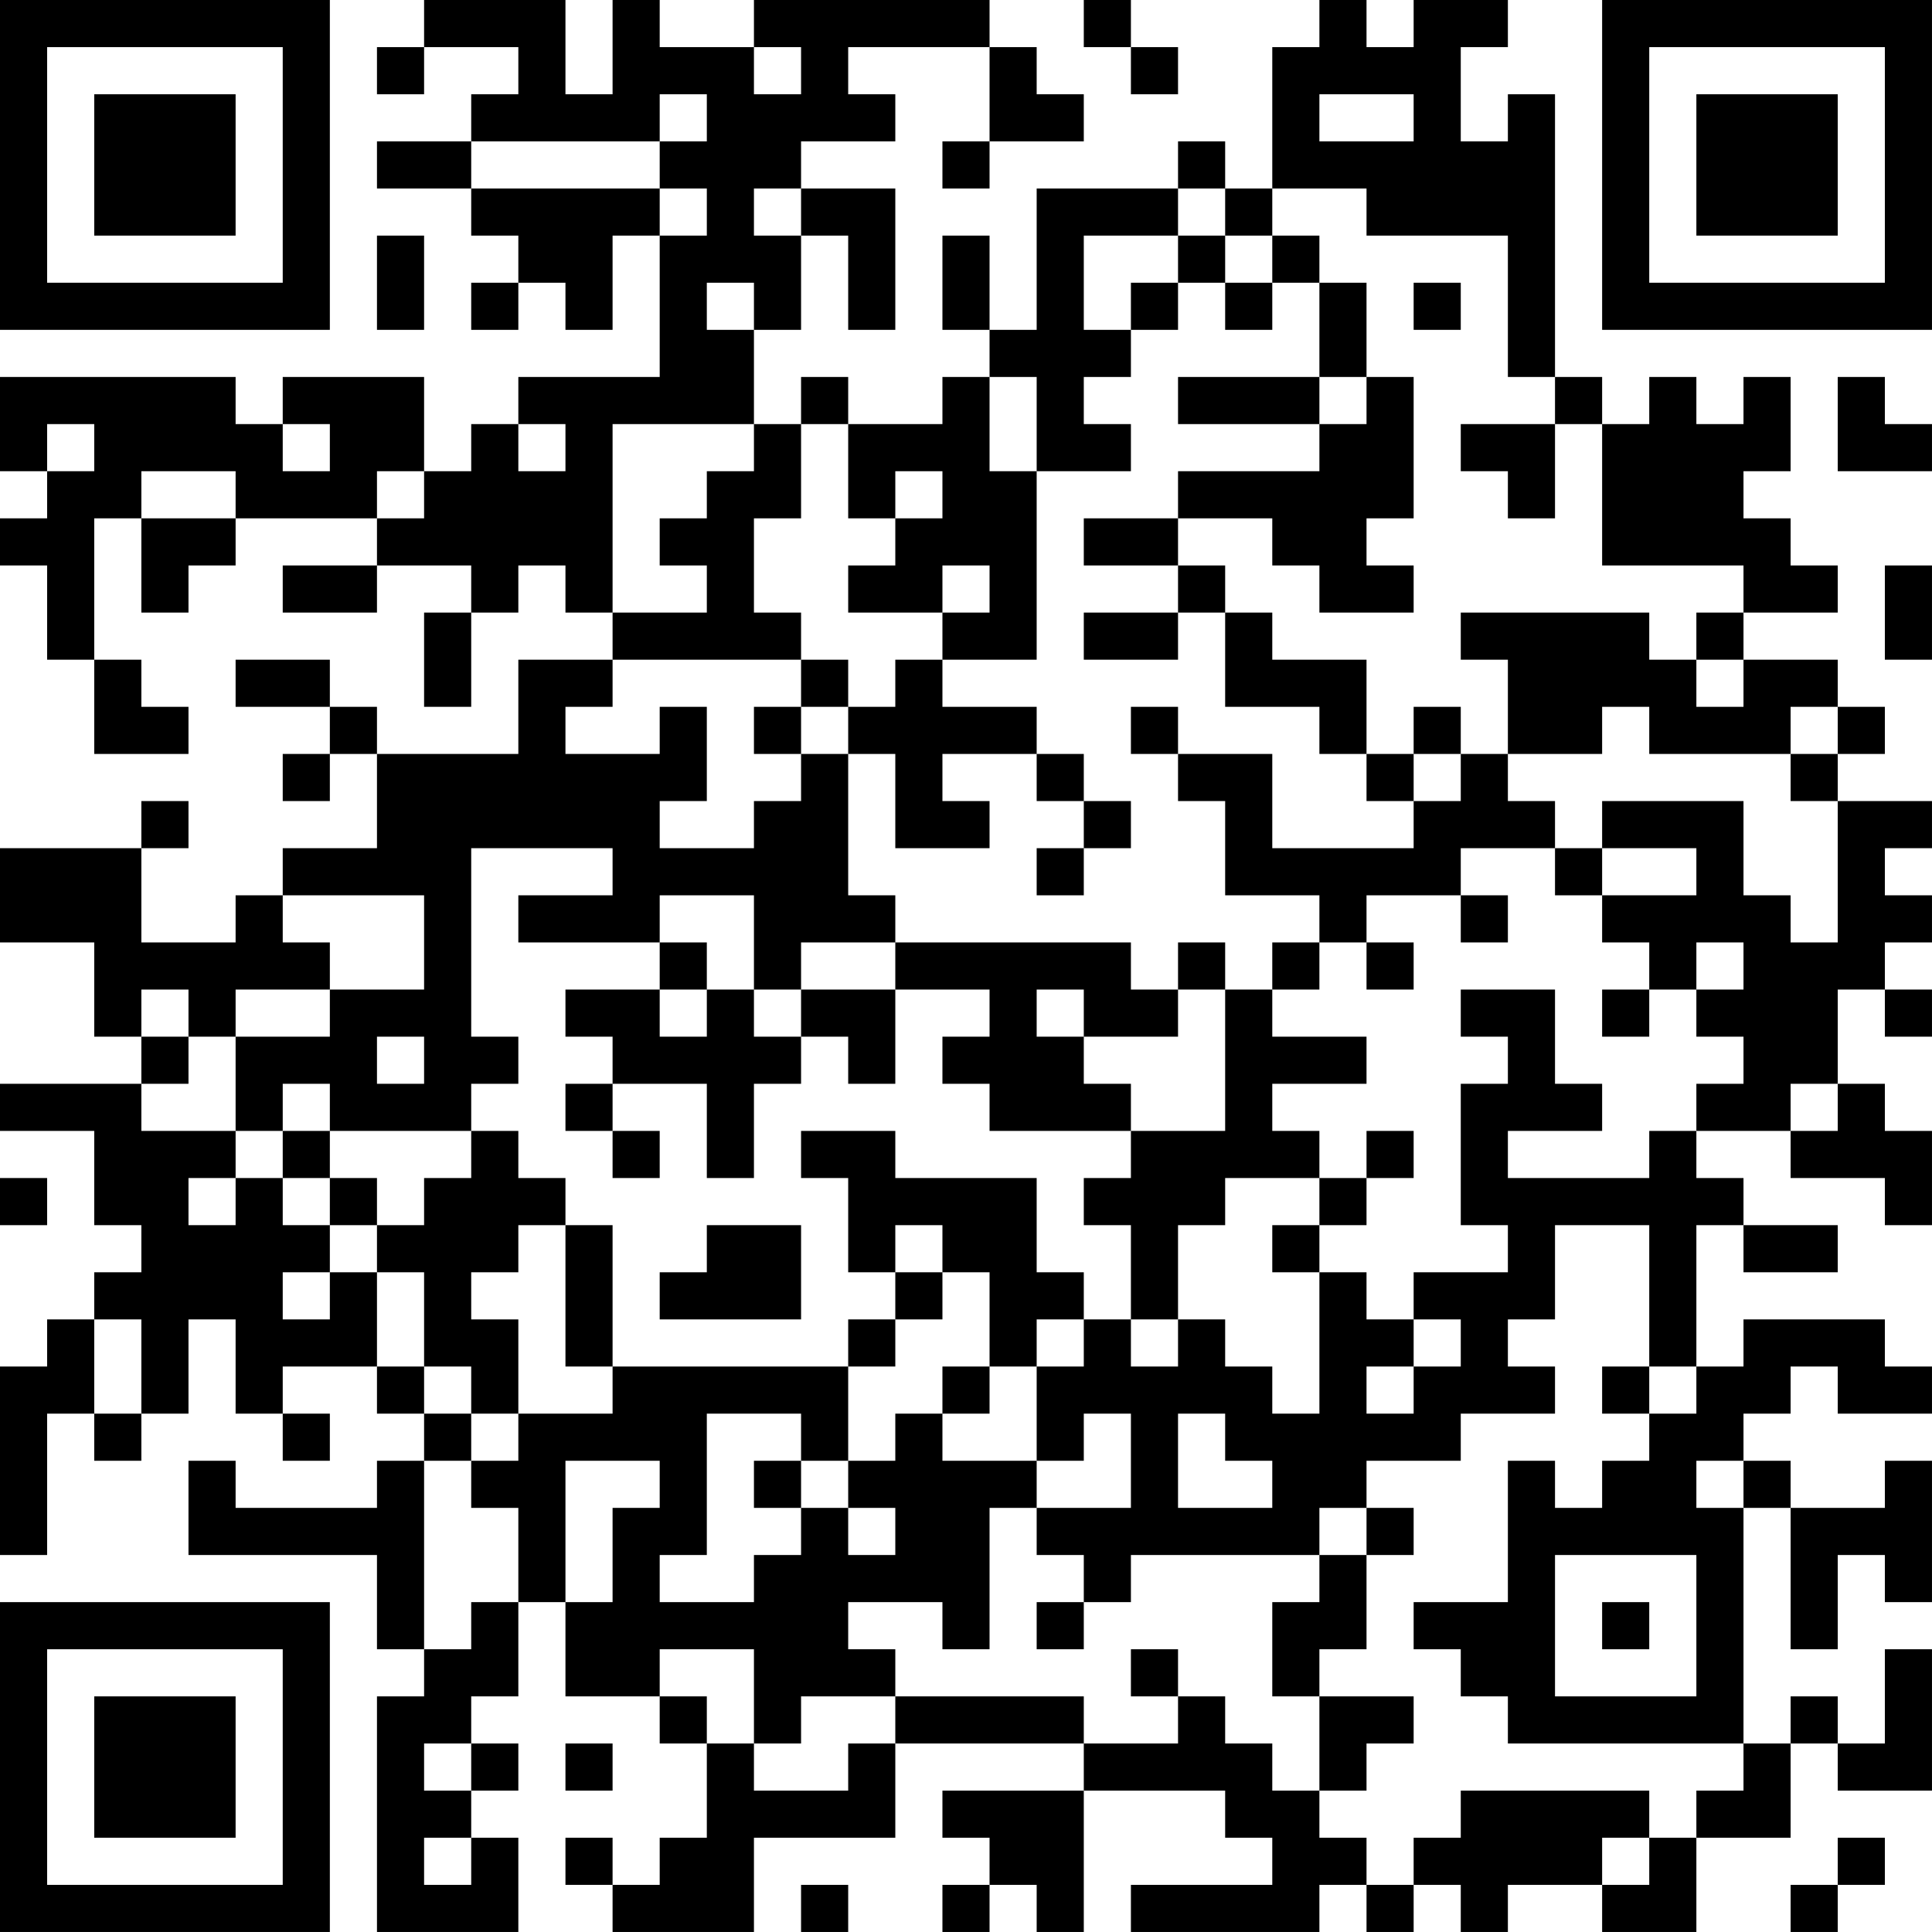 <?xml version="1.0" encoding="UTF-8"?>
<svg xmlns="http://www.w3.org/2000/svg" version="1.1" width="200" height="200" viewBox="0 0 200 200"><rect x="0" y="0" width="200" height="200" fill="#ffffff"/><g transform="scale(4.878)"><g transform="translate(0,0)"><path fill-rule="evenodd" d="M9 0L9 1L8 1L8 2L9 2L9 1L11 1L11 2L10 2L10 3L8 3L8 4L10 4L10 5L11 5L11 6L10 6L10 7L11 7L11 6L12 6L12 7L13 7L13 5L14 5L14 8L11 8L11 9L10 9L10 10L9 10L9 8L6 8L6 9L5 9L5 8L0 8L0 10L1 10L1 11L0 11L0 12L1 12L1 14L2 14L2 16L4 16L4 15L3 15L3 14L2 14L2 11L3 11L3 13L4 13L4 12L5 12L5 11L8 11L8 12L6 12L6 13L8 13L8 12L10 12L10 13L9 13L9 15L10 15L10 13L11 13L11 12L12 12L12 13L13 13L13 14L11 14L11 16L8 16L8 15L7 15L7 14L5 14L5 15L7 15L7 16L6 16L6 17L7 17L7 16L8 16L8 18L6 18L6 19L5 19L5 20L3 20L3 18L4 18L4 17L3 17L3 18L0 18L0 20L2 20L2 22L3 22L3 23L0 23L0 24L2 24L2 26L3 26L3 27L2 27L2 28L1 28L1 29L0 29L0 33L1 33L1 30L2 30L2 31L3 31L3 30L4 30L4 28L5 28L5 30L6 30L6 31L7 31L7 30L6 30L6 29L8 29L8 30L9 30L9 31L8 31L8 32L5 32L5 31L4 31L4 33L8 33L8 35L9 35L9 36L8 36L8 41L11 41L11 39L10 39L10 38L11 38L11 37L10 37L10 36L11 36L11 34L12 34L12 36L14 36L14 37L15 37L15 39L14 39L14 40L13 40L13 39L12 39L12 40L13 40L13 41L16 41L16 39L19 39L19 37L23 37L23 38L20 38L20 39L21 39L21 40L20 40L20 41L21 41L21 40L22 40L22 41L23 41L23 38L26 38L26 39L27 39L27 40L24 40L24 41L28 41L28 40L29 40L29 41L30 41L30 40L31 40L31 41L32 41L32 40L34 40L34 41L36 41L36 39L38 39L38 37L39 37L39 38L41 38L41 35L40 35L40 37L39 37L39 36L38 36L38 37L37 37L37 32L38 32L38 35L39 35L39 33L40 33L40 34L41 34L41 31L40 31L40 32L38 32L38 31L37 31L37 30L38 30L38 29L39 29L39 30L41 30L41 29L40 29L40 28L37 28L37 29L36 29L36 26L37 26L37 27L39 27L39 26L37 26L37 25L36 25L36 24L38 24L38 25L40 25L40 26L41 26L41 24L40 24L40 23L39 23L39 21L40 21L40 22L41 22L41 21L40 21L40 20L41 20L41 19L40 19L40 18L41 18L41 17L39 17L39 16L40 16L40 15L39 15L39 14L37 14L37 13L39 13L39 12L38 12L38 11L37 11L37 10L38 10L38 8L37 8L37 9L36 9L36 8L35 8L35 9L34 9L34 8L33 8L33 2L32 2L32 3L31 3L31 1L32 1L32 0L30 0L30 1L29 1L29 0L28 0L28 1L27 1L27 4L26 4L26 3L25 3L25 4L22 4L22 7L21 7L21 5L20 5L20 7L21 7L21 8L20 8L20 9L18 9L18 8L17 8L17 9L16 9L16 7L17 7L17 5L18 5L18 7L19 7L19 4L17 4L17 3L19 3L19 2L18 2L18 1L21 1L21 3L20 3L20 4L21 4L21 3L23 3L23 2L22 2L22 1L21 1L21 0L16 0L16 1L14 1L14 0L13 0L13 2L12 2L12 0ZM23 0L23 1L24 1L24 2L25 2L25 1L24 1L24 0ZM16 1L16 2L17 2L17 1ZM14 2L14 3L10 3L10 4L14 4L14 5L15 5L15 4L14 4L14 3L15 3L15 2ZM28 2L28 3L30 3L30 2ZM16 4L16 5L17 5L17 4ZM25 4L25 5L23 5L23 7L24 7L24 8L23 8L23 9L24 9L24 10L22 10L22 8L21 8L21 10L22 10L22 14L20 14L20 13L21 13L21 12L20 12L20 13L18 13L18 12L19 12L19 11L20 11L20 10L19 10L19 11L18 11L18 9L17 9L17 11L16 11L16 13L17 13L17 14L13 14L13 15L12 15L12 16L14 16L14 15L15 15L15 17L14 17L14 18L16 18L16 17L17 17L17 16L18 16L18 19L19 19L19 20L17 20L17 21L16 21L16 19L14 19L14 20L11 20L11 19L13 19L13 18L10 18L10 22L11 22L11 23L10 23L10 24L7 24L7 23L6 23L6 24L5 24L5 22L7 22L7 21L9 21L9 19L6 19L6 20L7 20L7 21L5 21L5 22L4 22L4 21L3 21L3 22L4 22L4 23L3 23L3 24L5 24L5 25L4 25L4 26L5 26L5 25L6 25L6 26L7 26L7 27L6 27L6 28L7 28L7 27L8 27L8 29L9 29L9 30L10 30L10 31L9 31L9 35L10 35L10 34L11 34L11 32L10 32L10 31L11 31L11 30L13 30L13 29L18 29L18 31L17 31L17 30L15 30L15 33L14 33L14 34L16 34L16 33L17 33L17 32L18 32L18 33L19 33L19 32L18 32L18 31L19 31L19 30L20 30L20 31L22 31L22 32L21 32L21 35L20 35L20 34L18 34L18 35L19 35L19 36L17 36L17 37L16 37L16 35L14 35L14 36L15 36L15 37L16 37L16 38L18 38L18 37L19 37L19 36L23 36L23 37L25 37L25 36L26 36L26 37L27 37L27 38L28 38L28 39L29 39L29 40L30 40L30 39L31 39L31 38L35 38L35 39L34 39L34 40L35 40L35 39L36 39L36 38L37 38L37 37L32 37L32 36L31 36L31 35L30 35L30 34L32 34L32 31L33 31L33 32L34 32L34 31L35 31L35 30L36 30L36 29L35 29L35 26L33 26L33 28L32 28L32 29L33 29L33 30L31 30L31 31L29 31L29 32L28 32L28 33L24 33L24 34L23 34L23 33L22 33L22 32L24 32L24 30L23 30L23 31L22 31L22 29L23 29L23 28L24 28L24 29L25 29L25 28L26 28L26 29L27 29L27 30L28 30L28 27L29 27L29 28L30 28L30 29L29 29L29 30L30 30L30 29L31 29L31 28L30 28L30 27L32 27L32 26L31 26L31 23L32 23L32 22L31 22L31 21L33 21L33 23L34 23L34 24L32 24L32 25L35 25L35 24L36 24L36 23L37 23L37 22L36 22L36 21L37 21L37 20L36 20L36 21L35 21L35 20L34 20L34 19L36 19L36 18L34 18L34 17L37 17L37 19L38 19L38 20L39 20L39 17L38 17L38 16L39 16L39 15L38 15L38 16L35 16L35 15L34 15L34 16L32 16L32 14L31 14L31 13L35 13L35 14L36 14L36 15L37 15L37 14L36 14L36 13L37 13L37 12L34 12L34 9L33 9L33 8L32 8L32 5L29 5L29 4L27 4L27 5L26 5L26 4ZM8 5L8 7L9 7L9 5ZM25 5L25 6L24 6L24 7L25 7L25 6L26 6L26 7L27 7L27 6L28 6L28 8L25 8L25 9L28 9L28 10L25 10L25 11L23 11L23 12L25 12L25 13L23 13L23 14L25 14L25 13L26 13L26 15L28 15L28 16L29 16L29 17L30 17L30 18L27 18L27 16L25 16L25 15L24 15L24 16L25 16L25 17L26 17L26 19L28 19L28 20L27 20L27 21L26 21L26 20L25 20L25 21L24 21L24 20L19 20L19 21L17 21L17 22L16 22L16 21L15 21L15 20L14 20L14 21L12 21L12 22L13 22L13 23L12 23L12 24L13 24L13 25L14 25L14 24L13 24L13 23L15 23L15 25L16 25L16 23L17 23L17 22L18 22L18 23L19 23L19 21L21 21L21 22L20 22L20 23L21 23L21 24L24 24L24 25L23 25L23 26L24 26L24 28L25 28L25 26L26 26L26 25L28 25L28 26L27 26L27 27L28 27L28 26L29 26L29 25L30 25L30 24L29 24L29 25L28 25L28 24L27 24L27 23L29 23L29 22L27 22L27 21L28 21L28 20L29 20L29 21L30 21L30 20L29 20L29 19L31 19L31 20L32 20L32 19L31 19L31 18L33 18L33 19L34 19L34 18L33 18L33 17L32 17L32 16L31 16L31 15L30 15L30 16L29 16L29 14L27 14L27 13L26 13L26 12L25 12L25 11L27 11L27 12L28 12L28 13L30 13L30 12L29 12L29 11L30 11L30 8L29 8L29 6L28 6L28 5L27 5L27 6L26 6L26 5ZM15 6L15 7L16 7L16 6ZM30 6L30 7L31 7L31 6ZM28 8L28 9L29 9L29 8ZM39 8L39 10L41 10L41 9L40 9L40 8ZM1 9L1 10L2 10L2 9ZM6 9L6 10L7 10L7 9ZM11 9L11 10L12 10L12 9ZM13 9L13 13L15 13L15 12L14 12L14 11L15 11L15 10L16 10L16 9ZM31 9L31 10L32 10L32 11L33 11L33 9ZM3 10L3 11L5 11L5 10ZM8 10L8 11L9 11L9 10ZM40 12L40 14L41 14L41 12ZM17 14L17 15L16 15L16 16L17 16L17 15L18 15L18 16L19 16L19 18L21 18L21 17L20 17L20 16L22 16L22 17L23 17L23 18L22 18L22 19L23 19L23 18L24 18L24 17L23 17L23 16L22 16L22 15L20 15L20 14L19 14L19 15L18 15L18 14ZM30 16L30 17L31 17L31 16ZM14 21L14 22L15 22L15 21ZM22 21L22 22L23 22L23 23L24 23L24 24L26 24L26 21L25 21L25 22L23 22L23 21ZM34 21L34 22L35 22L35 21ZM8 22L8 23L9 23L9 22ZM38 23L38 24L39 24L39 23ZM6 24L6 25L7 25L7 26L8 26L8 27L9 27L9 29L10 29L10 30L11 30L11 28L10 28L10 27L11 27L11 26L12 26L12 29L13 29L13 26L12 26L12 25L11 25L11 24L10 24L10 25L9 25L9 26L8 26L8 25L7 25L7 24ZM17 24L17 25L18 25L18 27L19 27L19 28L18 28L18 29L19 29L19 28L20 28L20 27L21 27L21 29L20 29L20 30L21 30L21 29L22 29L22 28L23 28L23 27L22 27L22 25L19 25L19 24ZM0 25L0 26L1 26L1 25ZM15 26L15 27L14 27L14 28L17 28L17 26ZM19 26L19 27L20 27L20 26ZM2 28L2 30L3 30L3 28ZM34 29L34 30L35 30L35 29ZM25 30L25 32L27 32L27 31L26 31L26 30ZM12 31L12 34L13 34L13 32L14 32L14 31ZM16 31L16 32L17 32L17 31ZM36 31L36 32L37 32L37 31ZM29 32L29 33L28 33L28 34L27 34L27 36L28 36L28 38L29 38L29 37L30 37L30 36L28 36L28 35L29 35L29 33L30 33L30 32ZM33 33L33 36L36 36L36 33ZM22 34L22 35L23 35L23 34ZM34 34L34 35L35 35L35 34ZM24 35L24 36L25 36L25 35ZM9 37L9 38L10 38L10 37ZM12 37L12 38L13 38L13 37ZM9 39L9 40L10 40L10 39ZM39 39L39 40L38 40L38 41L39 41L39 40L40 40L40 39ZM17 40L17 41L18 41L18 40ZM0 0L0 7L7 7L7 0ZM1 1L1 6L6 6L6 1ZM2 2L2 5L5 5L5 2ZM34 0L34 7L41 7L41 0ZM35 1L35 6L40 6L40 1ZM36 2L36 5L39 5L39 2ZM0 34L0 41L7 41L7 34ZM1 35L1 40L6 40L6 35ZM2 36L2 39L5 39L5 36Z" fill="#000000"/></g></g></svg>
